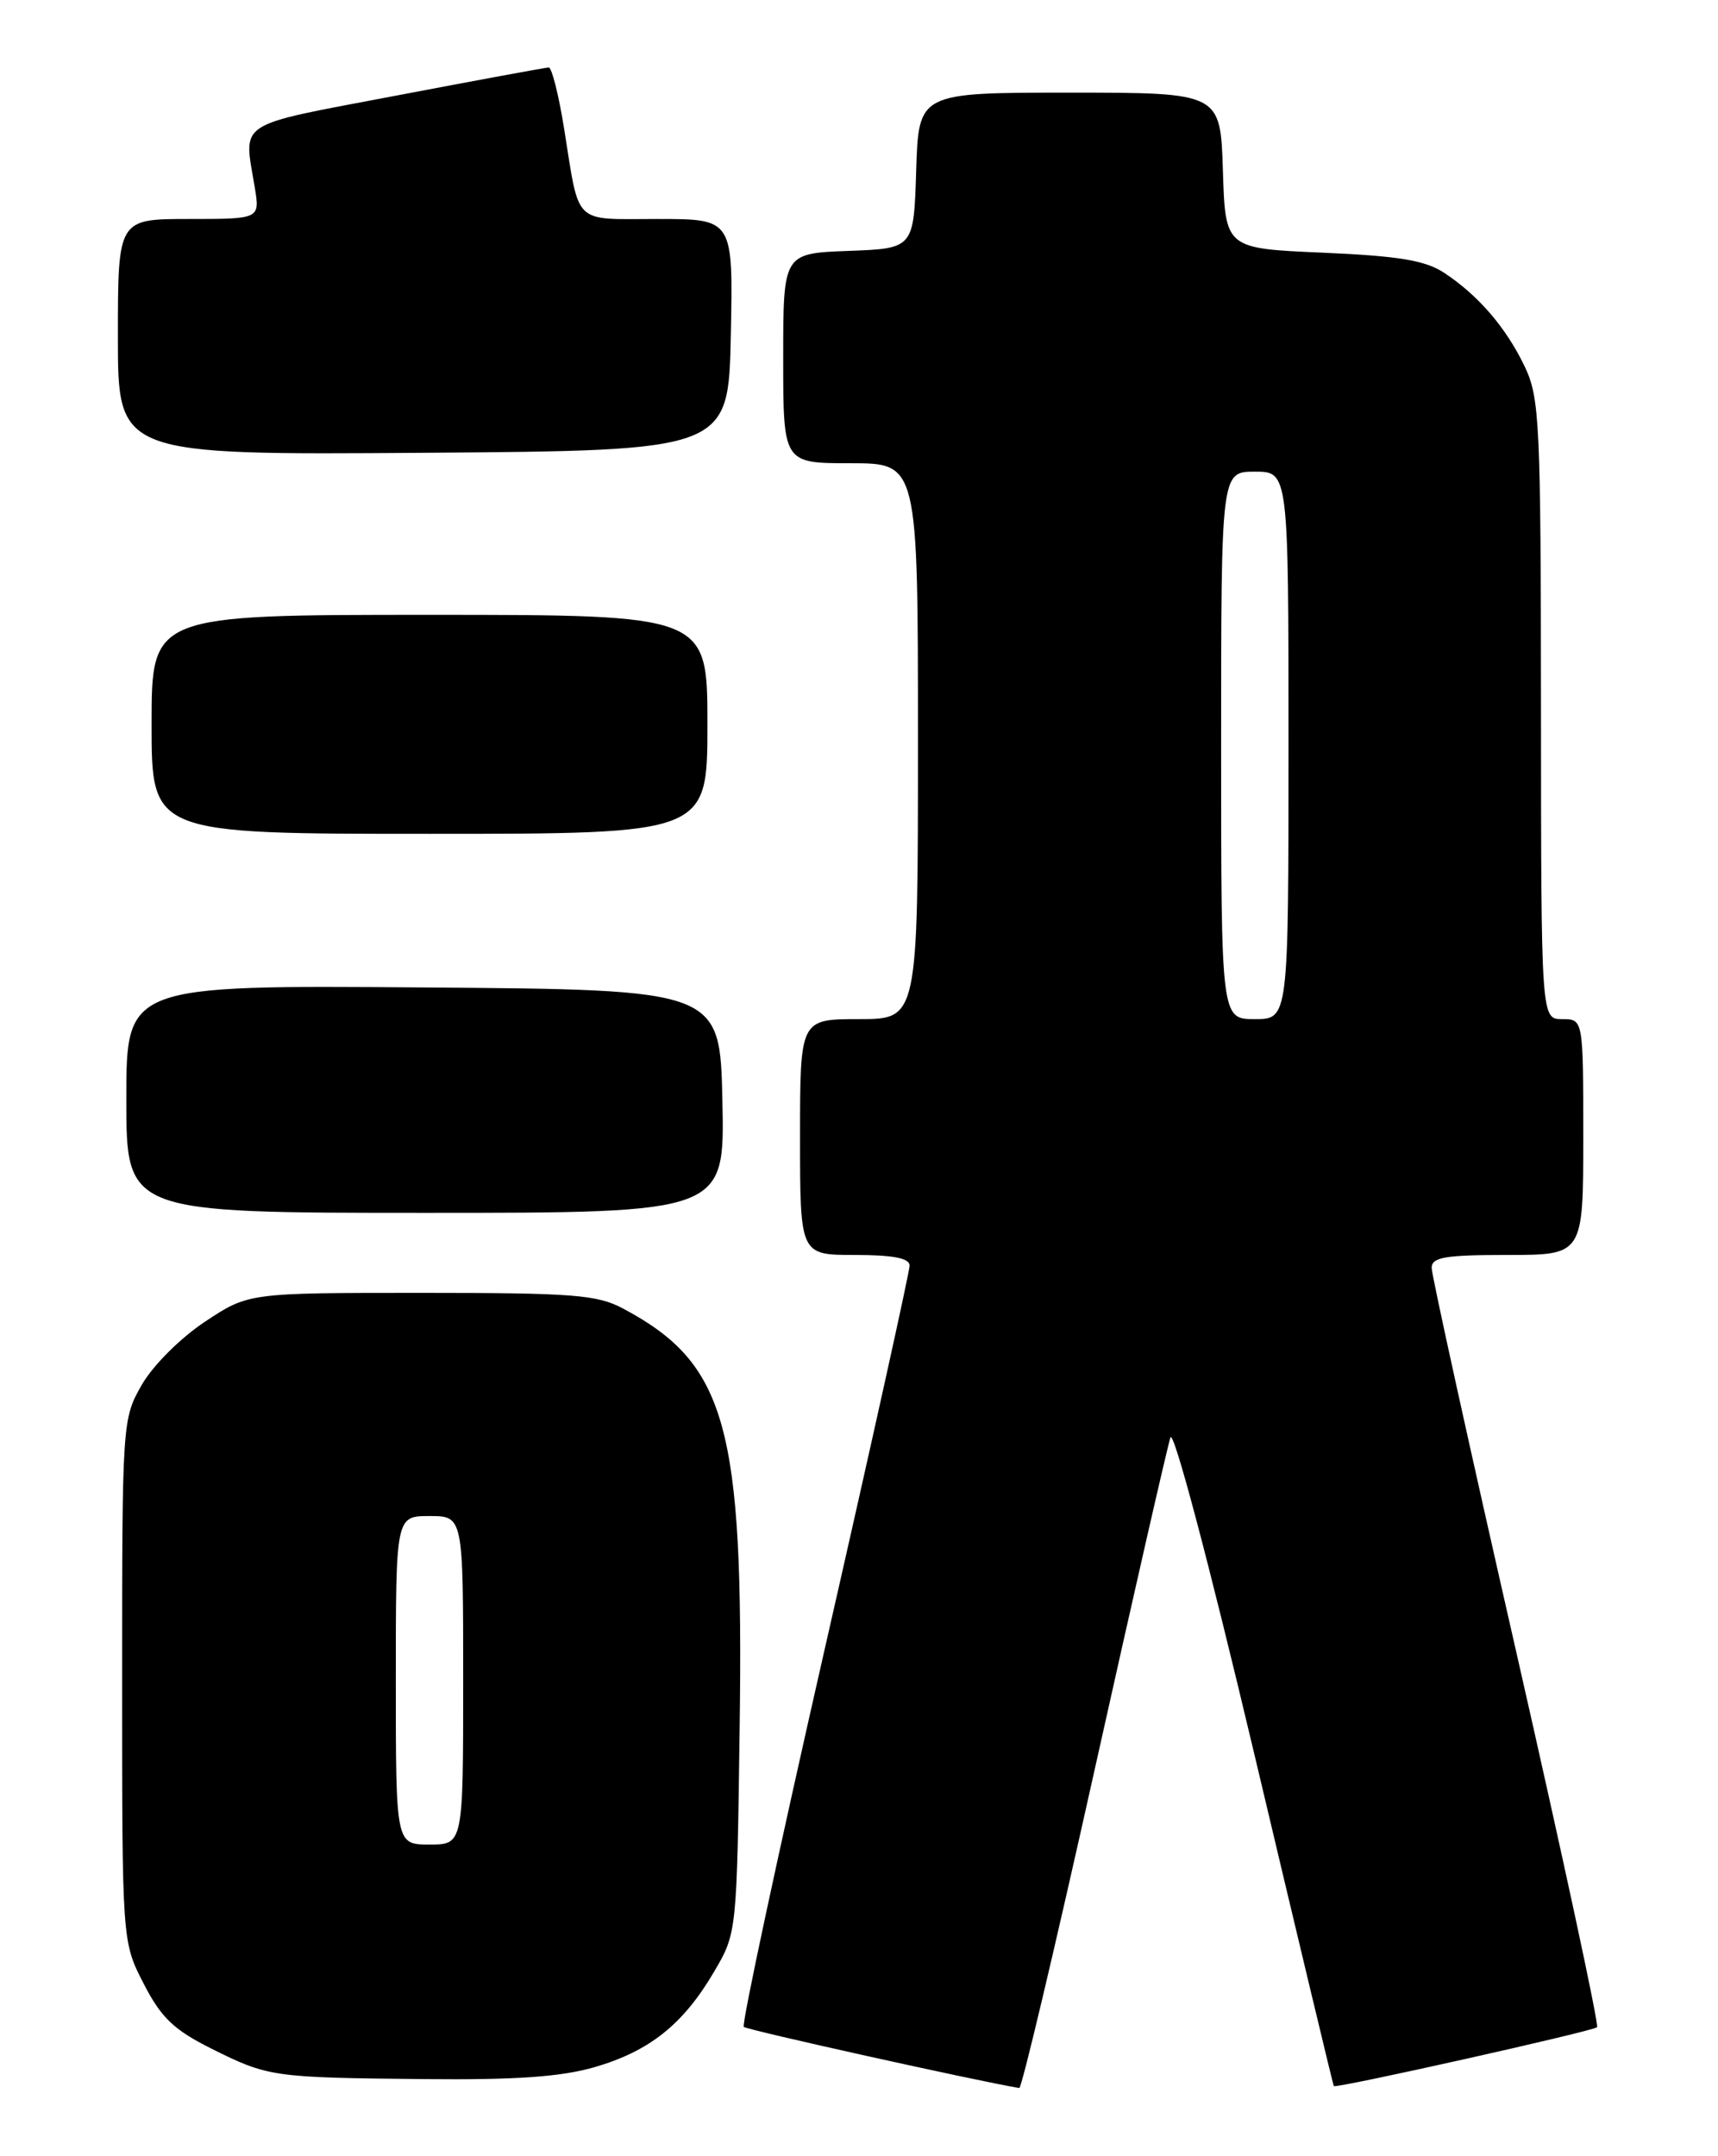 <?xml version="1.0" encoding="UTF-8" standalone="no"?>
<!DOCTYPE svg PUBLIC "-//W3C//DTD SVG 1.1//EN" "http://www.w3.org/Graphics/SVG/1.1/DTD/svg11.dtd" >
<svg xmlns="http://www.w3.org/2000/svg" xmlns:xlink="http://www.w3.org/1999/xlink" version="1.1" viewBox="0 0 204 256">
 <g >
 <path fill="currentColor"
d=" M 129.95 210.25 C 134.57 189.49 138.64 171.68 138.98 170.67 C 139.34 169.62 143.58 185.64 148.92 208.17 C 154.04 229.80 158.30 247.58 158.38 247.68 C 158.63 247.99 189.17 241.16 189.64 240.69 C 189.89 240.44 185.57 220.40 180.05 196.16 C 174.52 171.92 170.00 151.39 170.00 150.54 C 170.00 149.27 171.56 149.00 179.00 149.00 C 188.00 149.00 188.00 149.00 188.00 135.00 C 188.00 121.00 188.00 121.00 185.50 121.00 C 183.00 121.00 183.00 121.00 182.98 84.25 C 182.96 50.11 182.82 47.22 181.04 43.50 C 178.82 38.87 175.52 35.04 171.45 32.37 C 169.22 30.91 166.06 30.39 157.05 30.00 C 145.50 29.50 145.50 29.50 145.21 20.25 C 144.92 11.00 144.92 11.00 127.00 11.00 C 109.08 11.00 109.08 11.00 108.79 20.25 C 108.50 29.50 108.50 29.50 100.75 29.79 C 93.00 30.08 93.00 30.08 93.00 42.54 C 93.00 55.00 93.00 55.00 101.00 55.00 C 109.00 55.00 109.00 55.00 109.00 88.00 C 109.00 121.00 109.00 121.00 102.00 121.00 C 95.00 121.00 95.00 121.00 95.00 135.00 C 95.00 149.00 95.00 149.00 101.50 149.00 C 106.03 149.00 108.00 149.38 108.01 150.25 C 108.02 150.94 103.48 171.45 97.92 195.83 C 92.37 220.21 88.04 240.38 88.32 240.65 C 88.68 241.01 115.85 247.04 121.03 247.91 C 121.32 247.96 125.33 231.01 129.95 210.25 Z  M 70.61 245.43 C 77.13 243.53 81.12 240.35 84.77 234.14 C 87.50 229.50 87.50 229.50 87.83 205.00 C 88.32 169.31 86.25 161.90 74.00 155.37 C 70.91 153.72 68.10 153.50 50.00 153.50 C 29.50 153.50 29.50 153.50 24.33 156.93 C 21.41 158.87 18.15 162.13 16.83 164.43 C 14.53 168.45 14.50 168.85 14.50 199.53 C 14.50 230.55 14.50 230.55 17.06 235.52 C 19.13 239.55 20.63 240.99 25.04 243.20 C 31.85 246.60 32.33 246.67 50.35 246.85 C 61.27 246.96 66.62 246.58 70.61 245.43 Z  M 85.78 130.75 C 85.50 117.50 85.50 117.50 50.25 117.24 C 15.00 116.97 15.00 116.97 15.00 130.49 C 15.00 144.00 15.00 144.00 50.53 144.00 C 86.06 144.00 86.06 144.00 85.78 130.75 Z  M 84.00 86.00 C 84.00 73.00 84.00 73.00 51.00 73.00 C 18.00 73.00 18.00 73.00 18.00 86.00 C 18.00 99.00 18.00 99.00 51.00 99.00 C 84.00 99.00 84.00 99.00 84.00 86.00 Z  M 86.78 39.75 C 87.06 26.00 87.06 26.00 78.10 26.00 C 67.91 26.00 68.86 26.92 66.98 15.25 C 66.34 11.26 65.52 8.01 65.16 8.01 C 64.80 8.02 56.62 9.53 47.00 11.36 C 27.73 15.03 28.93 14.25 30.25 22.25 C 30.87 26.00 30.87 26.00 22.44 26.00 C 14.00 26.00 14.00 26.00 14.00 40.01 C 14.00 54.02 14.00 54.02 50.25 53.76 C 86.50 53.50 86.50 53.50 86.78 39.75 Z  M 145.00 88.50 C 145.00 56.00 145.00 56.00 149.00 56.00 C 153.00 56.00 153.00 56.00 153.00 88.50 C 153.00 121.00 153.00 121.00 149.00 121.00 C 145.00 121.00 145.00 121.00 145.00 88.50 Z  M 47.00 199.50 C 47.00 180.00 47.00 180.00 51.00 180.00 C 55.00 180.00 55.00 180.00 55.00 199.50 C 55.00 219.00 55.00 219.00 51.00 219.00 C 47.00 219.00 47.00 219.00 47.00 199.50 Z "/>
</g>
</svg>